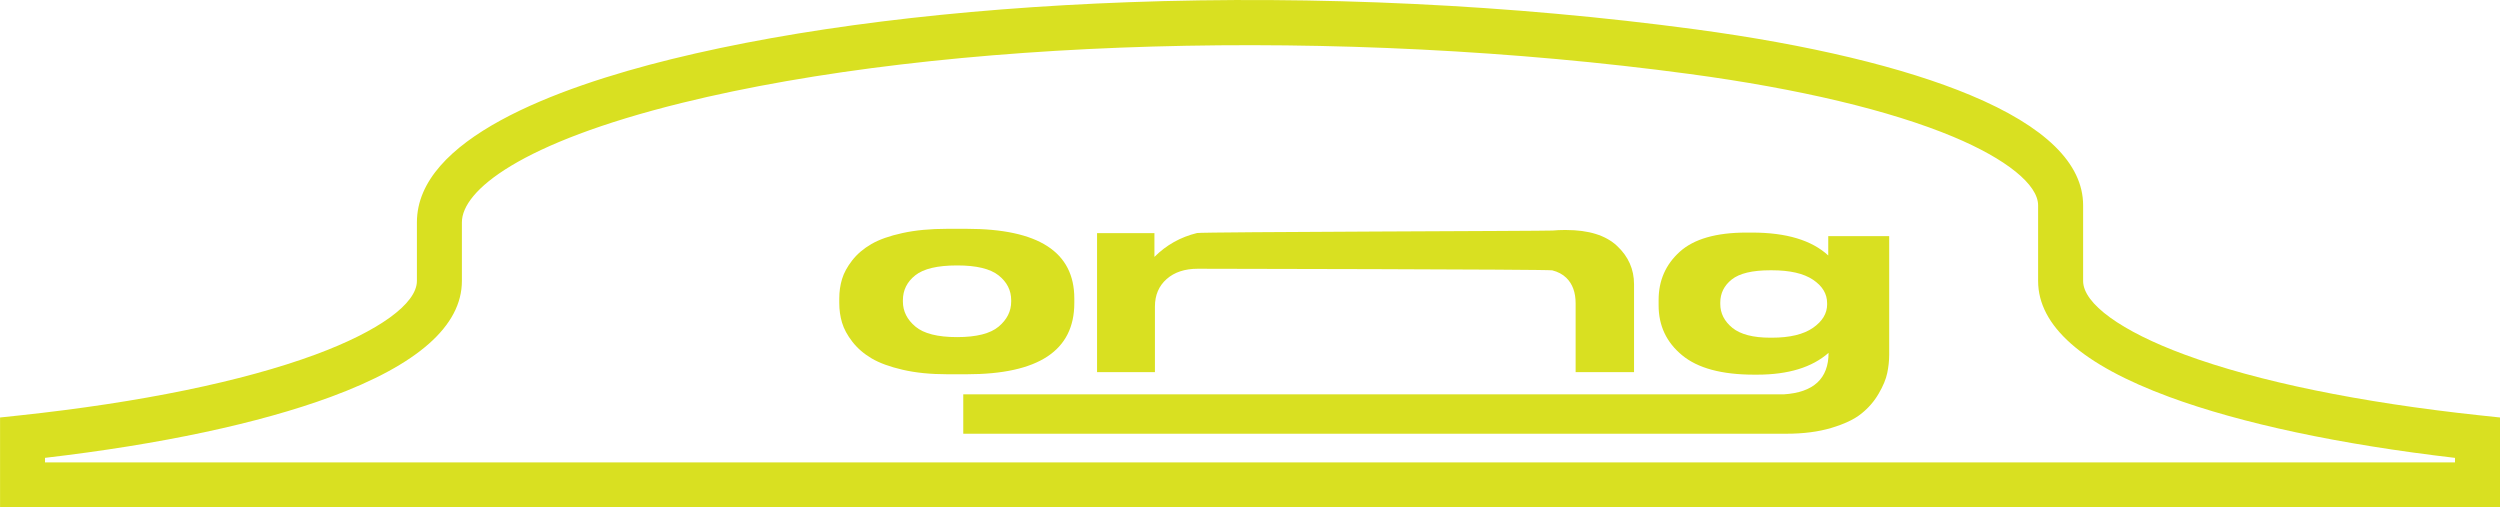<?xml version="1.0" encoding="UTF-8"?>
<svg id="Layer_2" data-name="Layer 2" xmlns="http://www.w3.org/2000/svg" viewBox="0 0 944.21 191.63">
  <defs>
    <style>
      .cls-1 {
        fill: #d9e021;
        stroke-width: 0px;
      }
    </style>
  </defs>
  <g id="Layer_1-2" data-name="Layer 1">
    <g>
      <path class="cls-1" d="M936.61,156.87c-45.49-4.88-84.03-12.8-111.44-22.92-24.05-8.87-38.41-19.28-38.41-27.84v-28.57c0-15.79-14.3-29.78-42.51-41.58-25.15-10.52-61.09-19.12-103.93-24.88C571.05,1.77,497.02-1.77,426.25.83c-65.62,2.41-125.33,9.85-172.67,21.51-43.85,10.82-96.12,30.29-96.12,61.61v22.16c0,8.56-14.36,18.96-38.41,27.84-27.42,10.11-65.95,18.04-111.44,22.92l-7.59.81v33.95h944.21v-33.95l-7.59-.81ZM927.21,174.63H17v-1.71c43.59-5.08,80.77-13.01,107.92-23.02,32.87-12.12,49.53-26.86,49.53-43.79v-22.16c0-11.89,21.86-29.98,83.19-45.11,99.02-24.39,248.34-28.67,380.41-10.91,41.39,5.57,75.84,13.77,99.64,23.72,20.08,8.4,32.07,18.08,32.07,25.9v28.57c0,16.93,16.66,31.66,49.53,43.79,27.15,10.01,64.33,17.94,107.92,23.02v1.71Z"/>
      <path class="cls-1" d="M405.75,114.46v-1.74c0-17.54-13.53-26.3-40.59-26.3h-7.49c-6.33,0-11.93.53-16.82,1.6-4.88,1.06-8.8,2.45-11.75,4.16s-5.36,3.76-7.22,6.14c-1.86,2.39-3.15,4.74-3.85,7.06-.7,2.32-1.05,4.77-1.05,7.35v1.74c0,2.58.35,5.04,1.05,7.4.7,2.35,2,4.75,3.9,7.2,1.9,2.45,4.32,4.54,7.27,6.29,2.95,1.74,6.87,3.17,11.76,4.3s10.49,1.69,16.82,1.69h7.38c27.06,0,40.59-8.96,40.59-26.88ZM345.76,123.36c-3.16-2.64-4.75-5.8-4.75-9.48v-.48c0-3.8,1.56-6.95,4.69-9.43s8.38-3.72,15.76-3.72h.11c7.24,0,12.44,1.26,15.6,3.77,3.16,2.51,4.74,5.64,4.74,9.38v.48c0,3.68-1.58,6.83-4.74,9.48s-8.4,3.96-15.71,3.96-12.54-1.32-15.71-3.96Z"/>
      <path class="cls-1" d="M436.2,115.75c0-4.29,1.47-7.74,4.41-10.35,2.94-2.6,6.86-3.9,11.76-3.9,1.97,0,132.33.2,133.89.6,2.16.55,3.93,1.49,5.3,2.82,2.35,2.28,3.53,5.5,3.53,9.66v25.97h22.06v-33.19c0-5.66-2.14-10.49-6.42-14.49-4.28-4-10.7-6-19.26-6h-.69c-1.49,0-2.94.07-4.35.2-1.98.19-132.48.5-134.32.94-6.22,1.51-11.59,4.51-16.1,9.01v-8.98h-21.67v52.52h21.86v-24.79Z"/>
      <path class="cls-1" d="M690.49,96.48c-6.23-5.75-15.81-8.64-28.75-8.64h-2.16c-11.42,0-19.81,2.42-25.14,7.22-5.35,4.83-8.01,10.89-8.01,18.23v2.04c0,7.67,2.95,13.95,8.87,18.83,5.92,4.9,14.98,7.34,27.16,7.34h1.24c11.7,0,20.69-2.75,26.92-8.24,0,9.73-5.66,14.97-16.96,15.68h-309.85v14.87h310.87c6.45,0,12.11-.73,17-2.2,4.9-1.47,8.68-3.24,11.34-5.4,2.66-2.13,4.85-4.64,6.52-7.53,1.69-2.89,2.76-5.47,3.24-7.79.48-2.3.74-4.62.74-6.91v-44.8h-23.02v7.32ZM690.08,114.92c0,3.46-1.78,6.42-5.35,8.9-3.54,2.46-8.73,3.72-15.5,3.72h-.62c-6.49,0-11.27-1.25-14.32-3.72-3.04-2.49-4.57-5.49-4.57-9.02v-.5c0-3.53,1.45-6.46,4.35-8.76,2.92-2.3,7.75-3.46,14.53-3.46h.62c6.78,0,11.96,1.18,15.5,3.55,3.57,2.39,5.35,5.33,5.35,8.86v.43Z"/>
    </g>
  </g>
</svg>